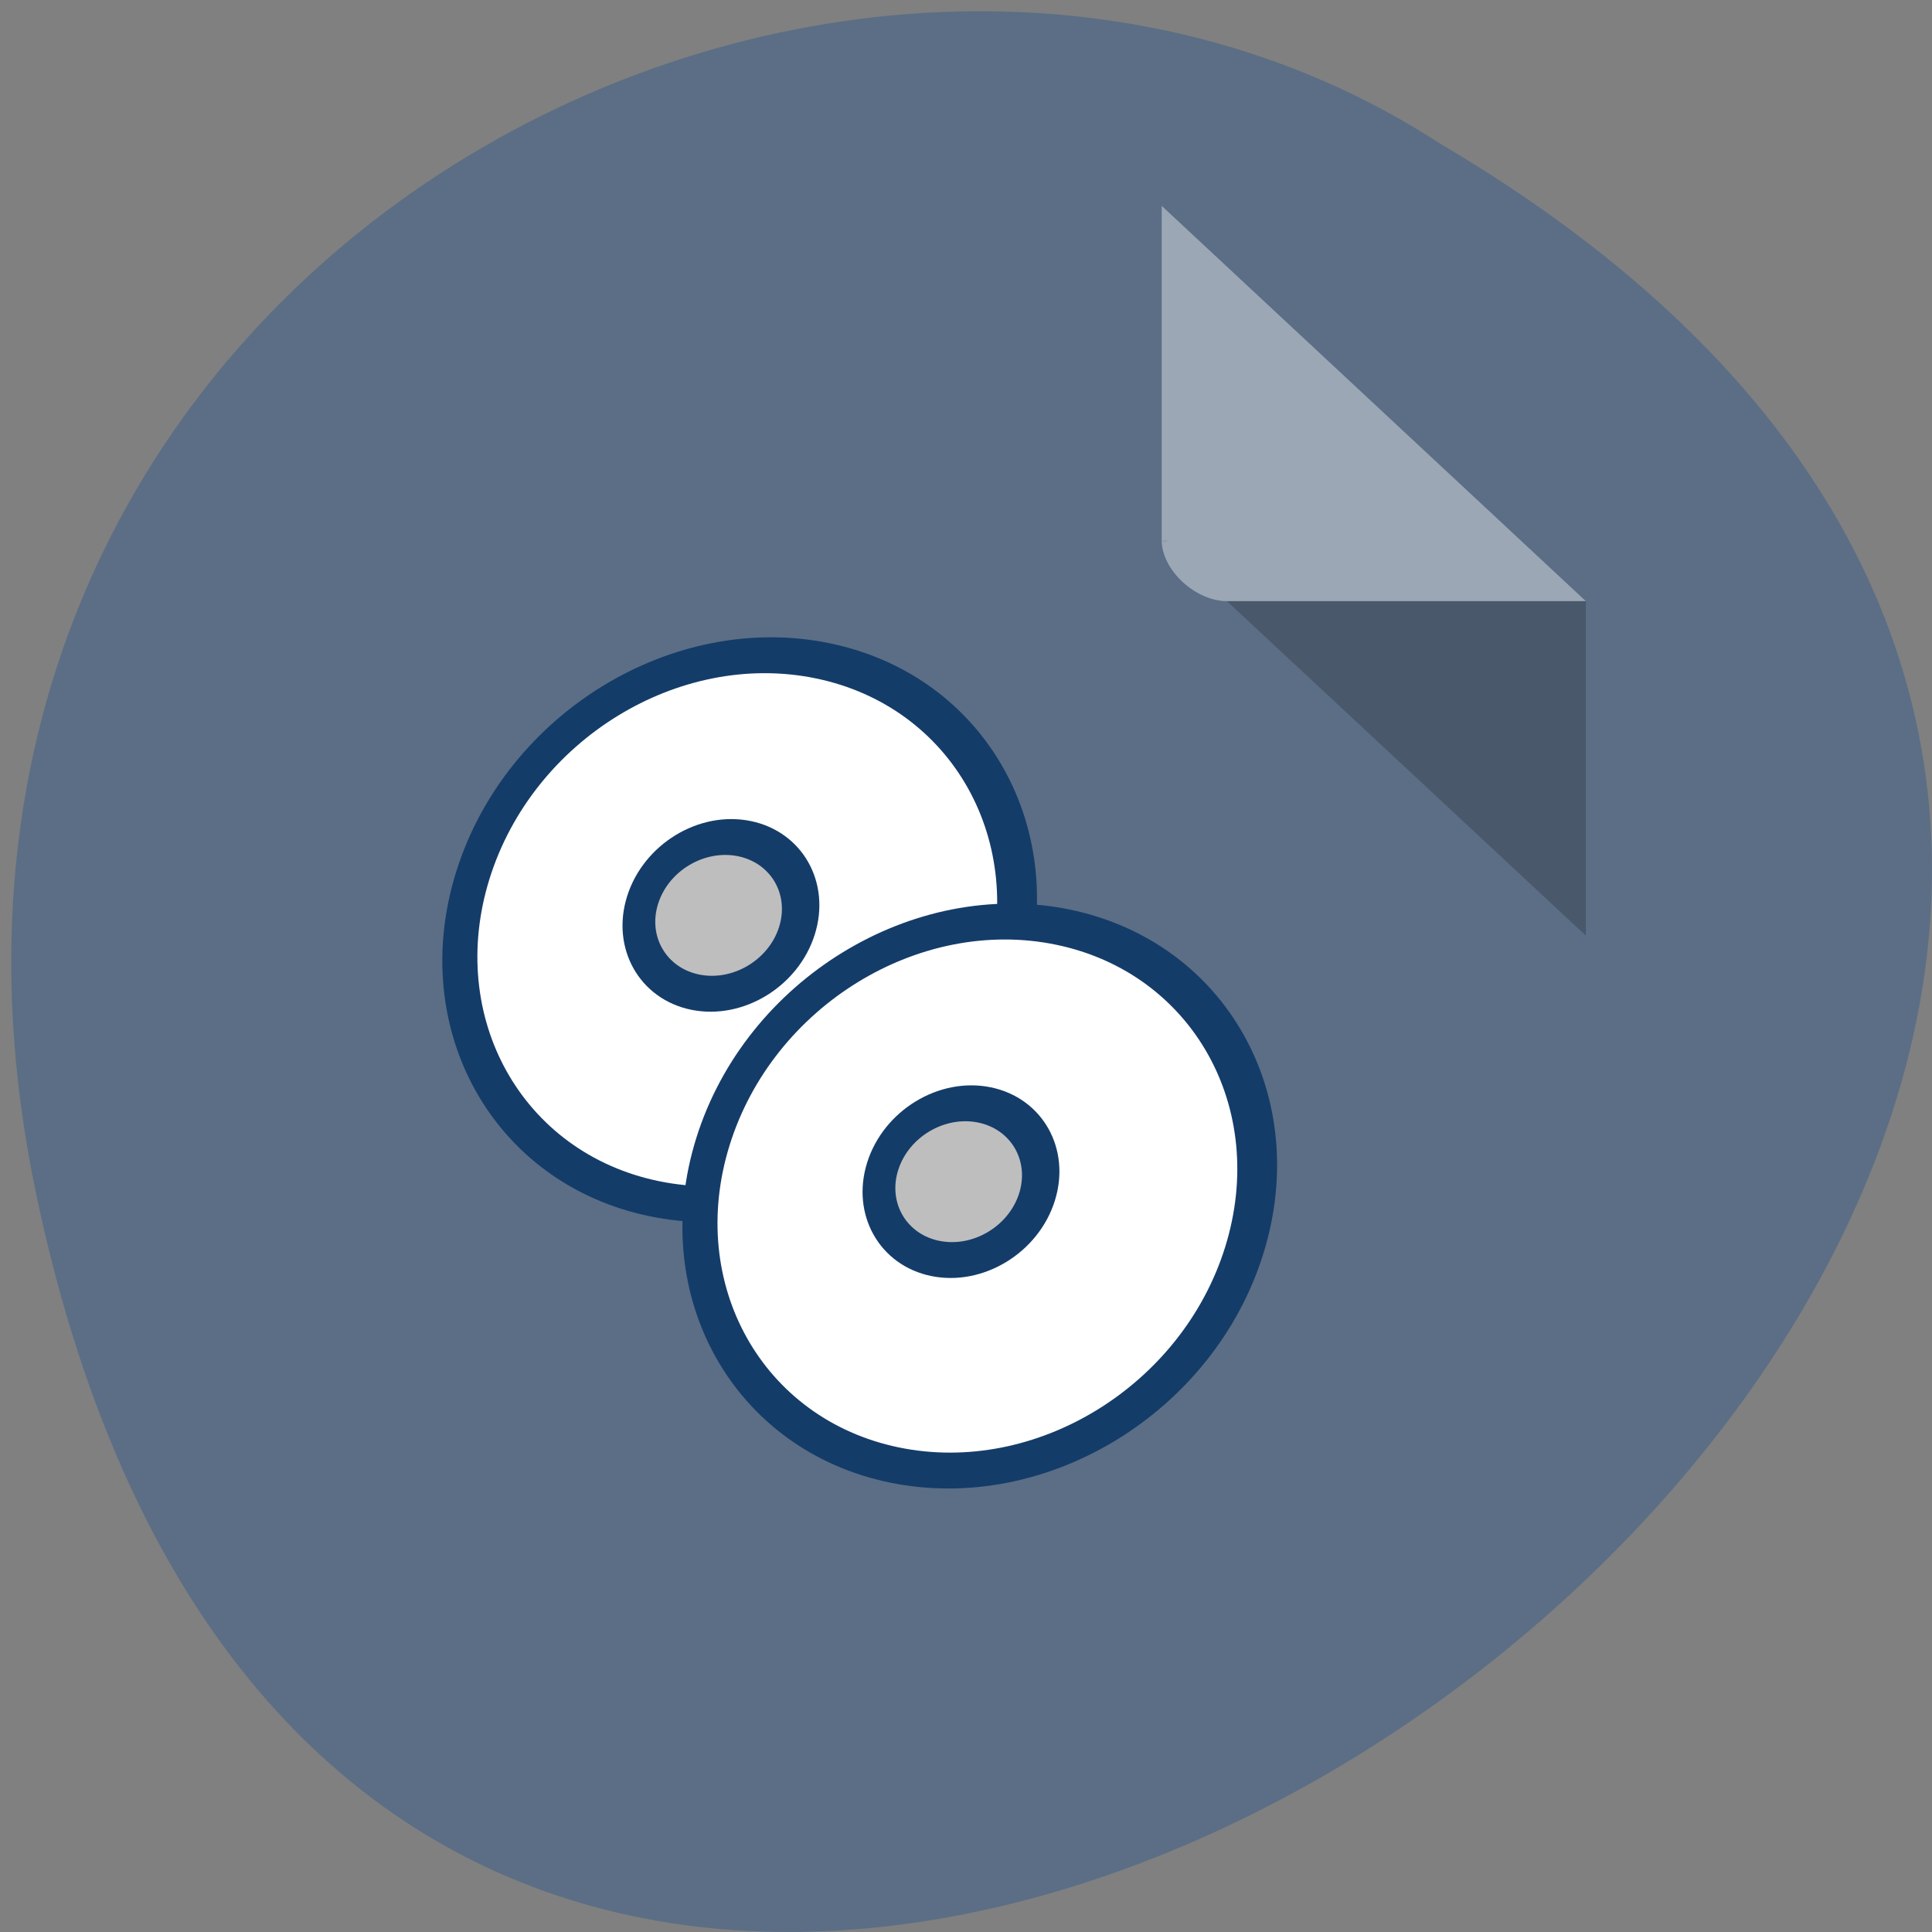 <svg xmlns="http://www.w3.org/2000/svg" viewBox="0 0 256 256"><rect x="0" y="0" width="256" height="256" fill="#808080" stroke="none"/><defs><linearGradient id="0" gradientUnits="userSpaceOnUse" gradientTransform="scale(0.767 1.305)" x1="73.01" y1="38.801" x2="46.3" y2="43.815"><stop stop-opacity="0.741" stop-color="#7fa8e3"/><stop stop-opacity="0" stop-color="#fff" offset="1"/></linearGradient></defs><g transform="translate(0 -796.36)"><path d="m 4.72 954.23 c 49.69 238.51 391.57 -17.539 186.2 -138.78 -79.78 -51.966 -211.76 16.11 -186.2 138.78 z" fill="#5b6e85" color="#000"/><g transform="matrix(4.323 0 0 4.029 28.565 819.61)"><path d="M 29,12 29.062,12.062 29.219,12 29,12 Z m 2,2 11,11 0,-11 -11,0 z" fill-opacity="0.196"/><path d="m 29 1 l 13 13 h -11 c -0.971 0 -2 -1.029 -2 -2 v -11" fill-opacity="0.392" fill="#fff"/></g><g transform="matrix(1.362 0 0 1.392 55.58 878.81)" fill-rule="evenodd"><g stroke-width="1.25"><path d="M 58.722,34.82 C 53.897,49.88 37.632,59.609 22.412,56.546 7.193,53.483 -1.243,38.779 3.582,23.723 8.407,8.663 24.672,-1.066 39.892,1.997 55.111,5.06 63.547,19.764 58.722,34.82 z" fill="#143c69"/><path d="M 55.02,34.14 C 50.803,47.349 36.584,55.888 23.282,53.2 9.98,50.513 2.606,37.612 6.823,24.404 11.04,11.196 25.259,2.656 38.561,5.344 51.863,8.031 59.237,20.932 55.02,34.14 z" fill="#fff"/></g><path d="m 26.26,34.394 -3.871,19.13 c 6.83,0 9.79,2.049 22.313,-5.237 C 48.117,45.783 34.229,29.389 34.229,29.389 l -7.969,5.01 z" fill="url(#0)"/><g stroke-width="1.25"><path d="m 38.457 29.733 c -1.597 4.958 -6.982 8.164 -12.02 7.155 -5.04 -1.01 -7.83 -5.851 -6.233 -10.81 1.597 -4.958 6.982 -8.164 12.02 -7.155 5.04 1.01 7.83 5.851 6.233 10.81 z" fill="#143c69"/><path d="m 34.974 29.05 c -1.027 3.111 -4.492 5.123 -7.732 4.49 -3.241 -0.633 -5.04 -3.672 -4.01 -6.783 1.027 -3.111 4.492 -5.123 7.732 -4.49 3.241 0.633 5.04 3.672 4.01 6.783 z" fill="#bebebe"/><path d="M 82.08,60.17 C 77.255,75.23 60.99,84.959 45.77,81.896 30.551,78.833 22.115,64.129 26.94,49.073 31.765,34.013 48.03,24.284 63.25,27.347 78.469,30.41 86.905,45.114 82.08,60.17 z" fill="#143c69"/><path d="M 78.38,59.49 C 74.163,72.699 59.944,81.238 46.642,78.55 33.34,75.863 25.966,62.962 30.183,49.754 34.4,36.546 48.619,28.006 61.921,30.694 75.223,33.381 82.597,46.282 78.38,59.49 z" fill="#fff"/></g><g stroke-width="1.25"><path d="m 61.811 55.08 c -1.597 4.958 -6.982 8.164 -12.02 7.155 -5.04 -1.01 -7.83 -5.851 -6.233 -10.81 1.597 -4.958 6.982 -8.164 12.02 -7.155 5.04 1.01 7.83 5.851 6.233 10.81 z" fill="#143c69"/><path d="m 58.33 54.4 c -1.027 3.111 -4.492 5.123 -7.732 4.49 -3.241 -0.633 -5.04 -3.672 -4.01 -6.783 1.027 -3.111 4.492 -5.123 7.732 -4.49 3.241 0.633 5.04 3.672 4.01 6.783 z" fill="#bebebe"/></g></g></g></svg>